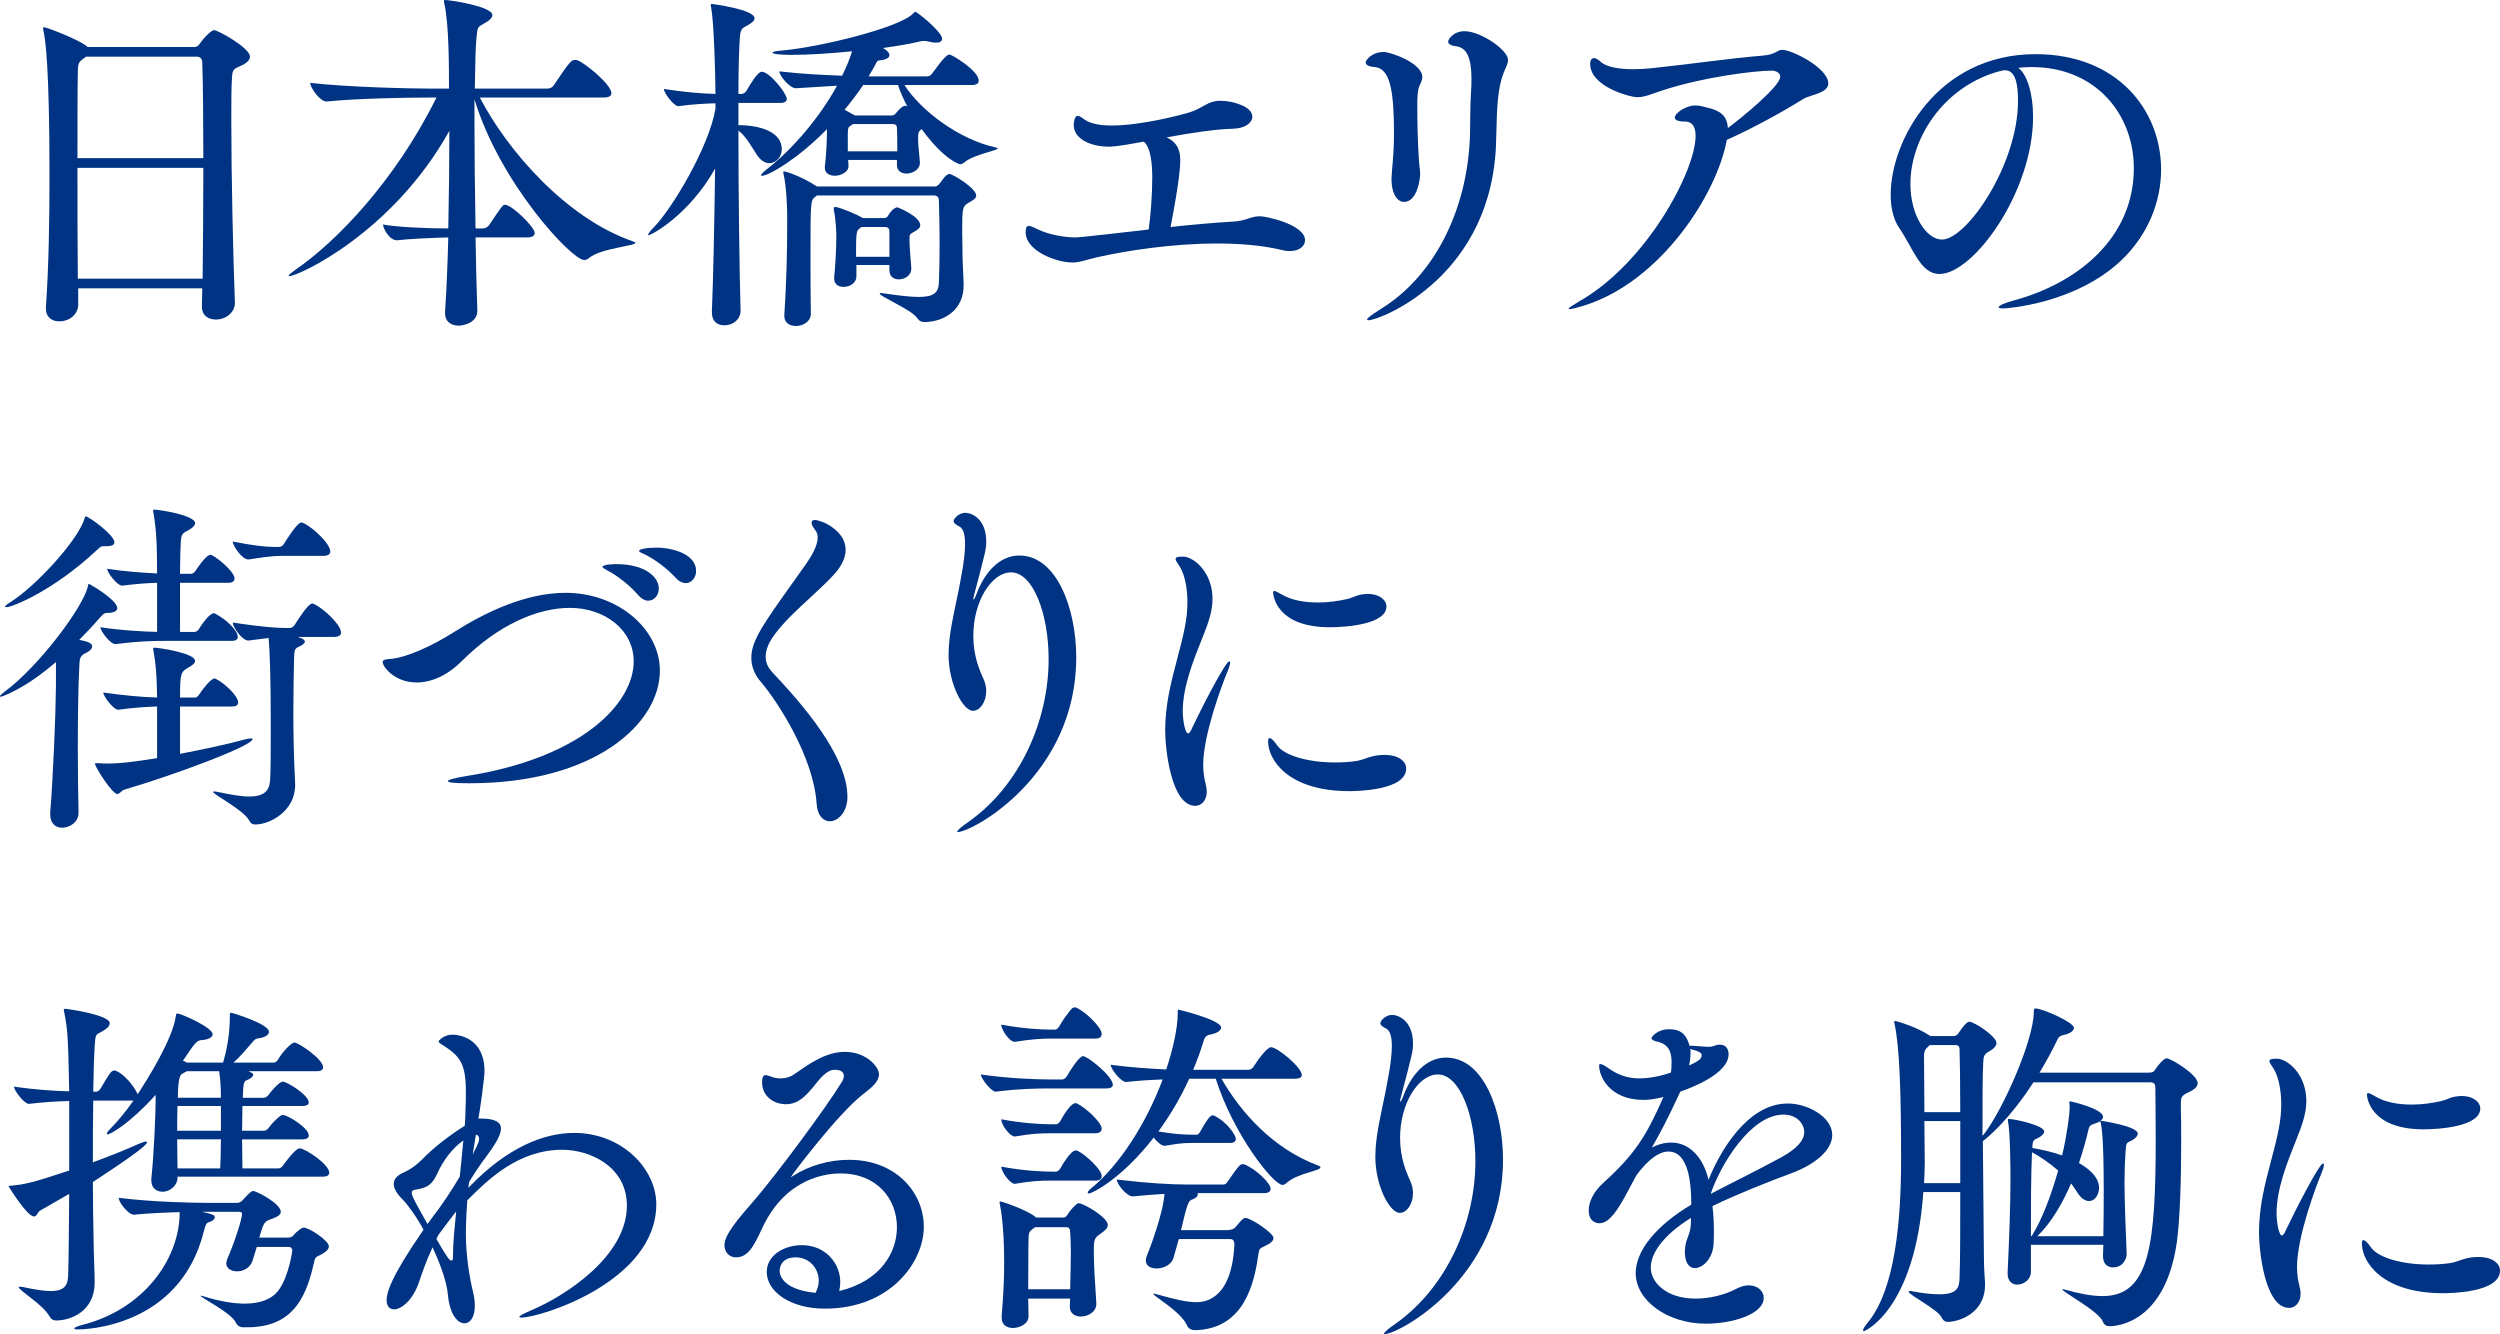 <?xml version="1.0" encoding="UTF-8"?>
<svg id="_レイヤー_2" data-name="レイヤー 2" xmlns="http://www.w3.org/2000/svg" viewBox="0 0 418.26 223.2">
  <g id="_デザイン" data-name="デザイン">
    <g>
      <path d="m39.3,50.7c0,1.56-1.5,2.76-3.18,2.76-1.26,0-2.34-.66-2.34-2.16v-.06c0-.96.06-1.98.06-3H13.08v2.88c0,1.08-1.08,2.64-3.18,2.64-1.2,0-2.22-.66-2.22-2.16v-.24c.48-6.72.6-14.64.6-22.02,0-18-.66-22.68-1.02-24.24,0-.12-.06-.24-.06-.36s.06-.18.18-.18c.42,0,5.28,1.86,7.02,3.06l.24.24h17.94c.3,0,.66-.24.84-.54.72-1.08,1.98-2.28,2.4-2.28.6,0,6,2.94,6,4.44,0,.66-.72,1.2-1.74,1.62-.96.42-1.2.6-1.26,1.8-.12,1.5-.12,4.08-.12,7.38,0,8.94.3,22.62.6,30.3v.12ZM14.4,9.48l-.48.36c-.84.54-.9,1.02-.9,2.4-.06,2.46-.06,7.86-.06,14.22h21.06c0-6.6-.06-12.48-.18-16.02,0-.6-.36-.96-.9-.96H14.4Zm-1.44,18.6c0,6,0,12.66.06,18.54h20.88c.06-5.94.12-12.48.12-18.54H12.96Z" fill="#003383"/>
      <path d="m106.32,40.62c0,.54-5.76.9-7.74,2.52-.3.24-.54.36-.84.36-2.1,0-14.1-12.84-18.36-26.88v3.54c0,5.52.06,11.94.18,18.06h1.2c.48,0,.84-.24,1.14-.66,2.1-3.12,2.22-3.3,2.58-3.3,1.2,0,4.98,3.78,4.98,4.68,0,.42-.3.78-1.2.78h-8.7c.06,4.38.18,8.58.3,12.24v.06c0,1.98-2.34,2.46-3.12,2.46-1.2,0-2.28-.6-2.28-2.1v-.24c.24-3.42.42-7.74.54-12.42-2.46.06-6.6.24-8.58.48-1.32,0-2.34-2.04-2.34-2.64,2.22.42,7.14.66,10.92.66.12-5.4.18-11.22.18-16.32-9.6,17.22-25.38,24.3-26.76,24.3-.06,0-.12,0-.12-.06,0-.18.42-.48,1.14-1.02,6.6-4.5,16.62-14.7,23.58-28.8h-1.26c-3.36,0-11.76.12-17.1.66h-.06c-1.08,0-2.7-2.34-2.7-3.12,6.18.72,16.62.96,20.1.96h3.12c0-3.54,0-10.86-.78-14.22-.06-.18-.06-.3-.06-.42s.06-.18.18-.18c.9,0,7.92,1.08,7.92,2.52,0,.48-.54.96-1.44,1.44-1.08.6-1.02.6-1.2,2.16-.18,1.68-.24,4.74-.3,8.7h12.18c.42,0,.84-.24,1.02-.54,2.76-4.14,3-4.26,3.6-4.26.12,0,.24,0,.36.06,1.32.48,5.7,4.08,5.7,5.52,0,.36-.3.72-1.32.72h-20.7c4.62,8.88,14.46,20.22,25.62,24.06.3.12.42.18.42.24Z" fill="#003383"/>
      <path d="m131.64,16.56c0,.3-.24.66-1.08.66h-7.02v3.72c3.54,0,7.26,1.08,7.26,4.02,0,1.26-.96,2.34-2.1,2.34-.66,0-1.44-.42-2.1-1.44-.9-1.38-1.8-3.06-3.06-4.02,0,10.8.18,24,.36,30.06v.12c0,1.26-1.08,2.4-2.76,2.4-1.08,0-2.04-.6-2.04-2.16v-.12c.24-5.7.42-15.06.54-23.94-4.32,7.74-10.68,11.16-11.16,11.16q-.06,0-.06-.06c0-.12.24-.54.9-1.2,3-3,9.3-13.44,10.38-19.92v-.9c-1.68.06-3.48.12-6.18.48h-.06c-.72,0-2.4-2.22-2.4-2.88,3.42.54,6.36.78,8.64.84,0-2.76-.24-11.94-.72-14.46-.06-.18-.06-.3-.06-.42s.06-.18.18-.18c0,0,7.14.9,7.14,2.4,0,.42-.48.78-1.2,1.2-.9.48-1.14.54-1.26,2.04-.12,1.68-.24,5.1-.24,9.42h.54c.18,0,.6-.18.78-.48.48-.84,1.86-3.24,2.58-3.24,1.32,0,4.2,3.66,4.2,4.56Zm35.28,8.28c0,.36-3.9.96-5.52,2.28-.3.24-.54.36-.78.36-.06,0-2.64-.66-6.42-5.88-.6.42-.6.72-.6,1.68,0,1.02.24,2.82.3,3.9v.06c0,1.2-1.32,1.8-2.22,1.8-.84,0-1.62-.42-1.62-1.44v-.84h-8.16c0,.36.06.72.06.96v.06c0,1.08-1.38,1.62-2.28,1.62s-1.68-.42-1.68-1.32v-.24c.24-1.74.36-4.86.36-6v-.24c-4.8,4.92-9.72,7.8-10.86,7.8-.12,0-.18,0-.18-.06,0-.18.42-.6,1.26-1.26,3.96-3.12,8.46-8.28,11.46-13.74l-6.84.42h-.06c-1.02,0-2.76-2.1-2.76-2.82,4.2.48,7.5.6,10.5.72.96-1.92,1.14-2.52,1.68-4.08-3.6.36-7.32.6-10.14.6-2.1,0-3.18-.18-3.18-.36,0-.12.48-.3,1.5-.36,6.3-.54,19.62-3.78,22.02-6.18.18-.18.24-.3.36-.3.36,0,4.5,3.36,4.5,4.5,0,.42-.36.66-1.02.66-.36,0-.72-.06-1.2-.18-.24-.06-.48-.12-.78-.12s-.6.06-.84.12c-1.44.36-3.6.72-6.12,1.08h.12s.06,0,.06.06c.54.3.96.72.96,1.14,0,.36-.42.72-1.5.84-.66.06-.54.18-.9.84l-1.08,1.86h9.78c.3,0,.66-.18.84-.48,1.92-2.64,2.52-3.18,2.94-3.18.3,0,4.86,2.64,4.86,4.38,0,.36-.24.72-1.2.72h-11.22c2.64,4.2,9.12,9.12,15.24,10.44.24.06.36.12.36.18Zm-3.6,7.86c0,.42-.36.72-1.02,1.08-1.32.72-1.32.9-1.32,4.98,0,1.26.06,2.76.06,4.2,0,1.08.18,3.66.18,4.68v.12c0,4.02-3.12,6-6.36,6.12-.78,0-1.02-.12-1.5-.78-.9-1.26-6.18-3.54-6.18-3.96,0-.06.06-.12.24-.12.12,0,.24.06.42.06,2.58.36,4.44.6,5.82.6,2.58,0,3.36-.72,3.42-2.4.06-1.56.12-4.02.12-6.6s-.06-5.22-.12-7.2c0-.42-.24-.78-.84-.78h-19.56l-.3.24c-.78.54-.78,1.02-.78,9.78,0,3.3,0,6.9.06,9.72v.06c0,1.26-1.26,2.04-2.52,2.04-1.02,0-1.92-.54-1.92-1.68v-.12c.36-5.22.48-11.04.48-14.64v-2.28c0-.78-.12-4.62-.6-6.66,0-.12-.06-.24-.06-.3,0-.18.06-.18.18-.18.3,0,2.76.78,5.28,2.4l.18.12h19.74c.24,0,.54-.18.78-.48.36-.42.72-1.08,1.14-1.38.18-.12.3-.24.48-.24.6,0,4.5,2.4,4.5,3.6Zm-9.36,4.98c0,.42-.36.72-.9,1.02-.9.54-.9.42-.9,1.44,0,.96.18,3.3.3,4.62v.18c0,1.2-1.14,1.8-2.1,1.8-.84,0-1.56-.48-1.56-1.5v-.9h-5.52v1.92c0,1.02-1.02,1.74-2.16,1.74-.84,0-1.56-.42-1.56-1.38v-.24c.18-1.68.36-4.68.36-6.78,0-.66-.06-2.76-.42-4.5v-.18c0-.24.06-.3.24-.3.6,0,3.66,1.26,4.5,1.8.06,0,.12.06.12.06h3.54c.24,0,.48-.06.66-.36.6-1.08,1.32-1.44,1.56-1.44.06,0,3.84,1.5,3.84,3Zm-3.72-23.46h-5.82c-.96,1.44-2.04,2.82-3.12,4.14l1.62.9c.06,0,.06.06.12.06h6.12c.24,0,.42-.06.66-.3,1.08-1.32,1.5-1.32,1.56-1.32.12,0,.24,0,.42.12-.66-1.26-1.2-2.46-1.56-3.6Zm-.18,7.14c0-.36-.24-.6-.66-.6h-6.66l-.3.18c-.6.36-.54.48-.6,1.26v3.12h8.28c0-1.44,0-3-.06-3.96Zm-1.26,17.28c0-.36-.24-.66-.72-.66h-3.96l-.3.24c-.54.42-.6.48-.6,4.74h5.58v-4.32Z" fill="#003383"/>
      <path d="m197.46,26.94c0,.78-.12,3.3-1.62,11.04,3.72-.42,7.38-.72,10.38-.9,2.34-.12,2.94-.9,4.62-.9.96,0,7.5,1.38,7.5,4.02,0,1.02-1.02,1.8-2.52,1.8-.36,0-.72,0-1.14-.12-3.42-.84-7.2-1.14-11.04-1.14-7.56,0-15.24,1.2-20.28,2.34-1.98.48-2.76.84-3.9.84-2.82,0-7.86-1.98-7.86-5.04,0-.84.18-1.08.54-1.08s.9.3,1.56.6c1.86.9,4.5,1.32,6.24,1.32.3,0,.78,0,12.24-1.32.36-2.4.6-6.18.6-8.7,0-1.92-.18-5.04-1.44-6-4.44.84-5.52.84-5.76.84-3.36,0-5.94-1.44-5.94-3.6,0-.6.18-1.56.66-1.56.3,0,.72.3,1.2.66.96.66,2.58.96,4.5.96,5.04,0,11.94-1.86,13.08-2.22,2.16-.66,2.94-1.92,5.1-1.92,2.04,0,5.34.96,5.34,2.64,0,1.02-1.14,1.98-3.24,2.04-2.94.06-7.14.72-11.1,1.44,2.16,1.02,2.28,2.7,2.28,3.96Z" fill="#003383"/>
      <path d="m232.8,29.88c0-.3.06-.6.06-.96.24-2.76.36-4.5.36-6.48,0-7.08-.6-11.04-3.24-11.22-.84-.06-1.5-.3-1.5-.78,0-.36,1.02-1.74,3-1.74,1.2,0,6.48,1.86,6.48,4.2,0,.42-.18.84-.42,1.32-.42.84-.42,2.46-.42,3.18,0,6.72.3,9.72.36,10.38.06.54.12.96.12,1.26,0,.9-.48,4.74-2.7,4.74-1.08,0-2.1-1.26-2.1-3.9Zm-3.84,23.7c-.12,0-.24-.06-.24-.12,0-.24.66-.72,2.34-1.8,8.58-5.28,14.46-16.08,14.88-29.1.06-2.58,0-4.5.18-7.38.06-.72.06-1.32.06-1.92,0-4.2-1.08-5.28-2.52-5.52-.72-.06-1.38-.3-1.38-.78,0-.3.78-1.74,2.76-1.74,2.64,0,7.26,3.12,7.26,4.8,0,.72-.48,1.44-.78,2.28-.9,2.46-1.08,5.04-1.2,10.8-.3,23.22-19.56,30.48-21.36,30.48Z" fill="#003383"/>
      <path d="m283.74,17.64c.66,0,1.32.24,2.1.42,2.04.48,3.12,1.38,3.24,3.36,2.04-1.5,8.76-6.96,8.76-8.58,0-.66-.72-1.02-1.44-1.02-2.82,0-11.52,1.08-18.24,3.3-1.86.6-2.94,1.14-4.26,1.14-1.14,0-7.86-1.74-7.86-5.58,0-.6.24-.96.66-.96.3,0,.66.24,1.08.6.96.9,3.06,1.26,5.52,1.26.96,0,2.04-.06,3.12-.18,5.82-.6,13.26-1.68,18.54-2.1,2.22-.18,2.28-.96,3.24-.96,1.56,0,7.68,3,7.68,5.64,0,1.62-3,1.86-4.2,2.58-3.9,2.46-9.12,5.22-12.78,6.84-1.62,9-11.04,23.82-24.06,27.78-1.26.36-1.92.54-2.22.54-.12,0-.18,0-.18-.06,0-.18.72-.6,1.8-1.26,11.28-6.42,19.44-21.84,19.44-27.66,0-1.68-.66-2.4-1.74-2.4-1.26,0-1.74-.3-1.74-.66,0-.84,2.04-2.04,3.36-2.04h.18Z" fill="#003383"/>
      <path d="m339.66,11.22c-.66,0-1.32.06-1.98.12,1.5,1.2,2.46,4.32,2.46,8.22,0,12.54-9.96,26.28-15.66,26.28-3.18,0-4.38-4.26-6.72-7.68-.96-1.38-1.44-3.36-1.44-5.58,0-9.06,7.8-23.52,24.24-23.52,13.74,0,21,9.42,21,19.32,0,5.4-2.22,10.98-6.72,15.24-7.68,7.2-19.08,7.98-19.62,7.98-.6,0-.84-.06-.84-.18,0-.3.9-.72,2.7-1.2,10.5-2.88,19.92-10.38,19.92-22.08,0-8.94-6.3-16.92-17.1-16.92h-.24Zm-5.46.78c-9.24,2.7-14.58,11.28-14.58,18.78,0,5.28,2.7,9.3,5.28,9.3,4.14,0,12.72-12.54,12.72-23.16,0-2.7-.36-5.16-2.16-5.16-.18,0-.36,0-.54.06-.18.06-.36.12-.48.12l-.24.06Z" fill="#003383"/>
      <path d="m19.62,101.76c0,.42-.48.78-1.62.78-.6,0-.78.24-1.38.9-1.08,1.26-2.22,2.46-3.36,3.6l1.26.3c.66.24.9.48.9.84s-.42.78-1.08,1.08c-1.02.48-1.02.96-1.08,2.4-.18,3.36-.24,8.7-.24,13.8,0,3.96.06,7.74.12,10.38v.12c0,1.62-1.5,2.52-2.76,2.52-1.02,0-1.98-.66-1.98-2.22v-.3c.48-6,.9-15.66.96-21.18v-4.02C3.96,115.44.18,116.58.12,116.58s-.12-.06-.12-.12c0-.12.3-.36.9-.84,5.4-3.96,13.02-13.98,13.8-17.52.06-.24.06-.42.18-.42.06,0,4.74,2.64,4.74,4.08Zm-.48-11.04c0,.42-.42.66-1.2.66h-.66c-.42,0-.54.18-1.08.66-7.32,6.84-14.16,9.54-15.12,9.54-.18,0-.24,0-.24-.06,0-.12.3-.42.9-.78,4.14-2.58,11.34-10.32,12.42-14.04.06-.18.06-.3.18-.3.54,0,4.8,3.12,4.8,4.32Zm1.62,41.4c-.48.18-.72.72-1.14.72-.84,0-3.72-4.5-3.72-5.04,0-.12.06-.12.24-.12h.3c.48.06,1.02.06,1.56.06,2.16,0,4.08-.24,8.28-.9v-8.64c-1.74.06-3.84.18-6.48.54h-.06c-.72,0-2.46-2.22-2.46-2.88,3.36.48,6.6.78,9,.84,0-.96-.06-1.86-.06-2.4-.06-1.44-.12-3.06-.54-5.4-.06-.18-.06-.3-.06-.36,0-.12.06-.18.18-.18.78,0,6.84.9,6.84,2.22,0,.36-.42.72-1.08,1.08-1.32.72-1.44,1.02-1.44,5.04h2.58c.12,0,.42-.18.6-.48.42-.66,1.92-2.7,2.58-2.7.06,0,.18,0,.24.06,1.44.72,3.72,2.82,3.72,3.96,0,.36-.24.66-1.02.66h-8.7v7.92c4.08-.78,8.22-1.68,10.8-2.4.48-.12.78-.18,1.02-.18s.3.06.3.12c0,1.14-13.26,6.06-21.48,8.46Zm19.02-25.56c0,.36-.24.66-1.02.66h-10.98c-2.22,0-4.74.06-8.46.54h-.06c-.78,0-2.46-2.16-2.46-2.82,3.54.54,7.08.72,9.48.78v-8.22c-1.62.06-3.48.18-5.82.48h-.06c-.78,0-2.46-2.16-2.46-2.82,3.06.48,6,.66,8.34.78,0-4.86-.12-7.26-.6-10.08-.06-.18-.06-.3-.06-.36,0-.18.06-.24.24-.24.6,0,6.78.9,6.78,2.28,0,.36-.42.78-1.08,1.14-.96.54-1.26.54-1.32,2.16-.06,1.08-.12,3-.12,5.16h1.92c.12,0,.48-.18.66-.48.06-.12,1.74-2.7,2.52-2.7.54,0,4.02,2.7,4.02,3.96,0,.36-.24.72-1.02.72h-8.1v8.22h2.46c.12,0,.48-.12.66-.42.42-.72,1.8-2.7,2.52-2.7.06,0,.18,0,.24.06,1.74.9,3.78,2.76,3.78,3.9Zm17.28-.72c0,.36-.3.72-1.14.72h-6.12l.36.12c.54.18.84.42.84.66s-.3.54-.84.78c-.9.42-.9.54-.96,1.98-.06,2.46-.12,5.76-.12,8.94,0,3.9.06,7.26.3,12.06v.24c0,4.44-4.32,6.6-6.66,6.6-.54,0-.78-.18-1.14-.84-1.02-1.68-5.94-4.2-5.94-4.62,0-.06.06-.06.18-.06s.3,0,.54.06c2.28.48,4.02.78,5.34.78,2.4,0,3.36-.9,3.48-2.64.12-1.26.12-5.28.12-9.48,0-8.22-.18-12.54-.36-14.4l-3.36.42h-.06c-1.02,0-2.58-2.28-2.58-3,4.8.72,7.38.9,8.76.9h.78c.36,0,.66-.24.84-.54.36-.6,2.22-3.54,2.88-3.54.12,0,.24,0,.3.06,1.62.72,4.56,3.48,4.56,4.8Zm-1.8-13.56c0,.36-.3.72-1.14.72h-7.2c-1.44,0-3.36.3-5.28.6h-.12c-1.02,0-2.58-2.28-2.58-3,3.6.72,5.64.9,6.84.9h.96c.3,0,.6-.24.78-.54.36-.6,2.22-3.54,2.88-3.54.12,0,.24,0,.3.06,1.62.72,4.56,3.48,4.56,4.8Z" fill="#003383"/>
      <path d="m78.3,131.04c-2.4,0-3.36-.12-3.36-.36s1.26-.54,3.06-.84c19.5-3.06,28.02-12.24,28.02-19.2,0-5.22-4.8-8.94-10.68-8.94-5.4,0-12,2.82-18.12,8.94-2.46,2.46-5.16,3.54-7.5,3.54-3.72,0-5.7-2.64-5.7-3.42,0-.42.66-.48,1.5-.54,2.46-.24,6.6-2.04,10.38-4.44,5.4-3.42,12.12-6.6,18.72-6.6,8.76,0,15.78,6.06,15.78,13.02,0,8.88-10.92,18.84-31.8,18.84h-.3Zm28.5-31.44c-1.56-1.8-3.48-3.24-5.04-4.08-.54-.3-.96-.54-.96-.66,0-.48,2.22-.48,2.34-.48,4.68,0,7.08,2.1,7.08,4.08,0,1.14-.78,2.04-1.8,2.04-.48,0-1.08-.3-1.62-.9Zm6.3-2.88c-1.62-1.74-3.6-3.18-5.22-3.96-.54-.24-.96-.42-.96-.6,0-.3,1.38-.54,2.82-.54,3.06,0,6.72,1.2,6.72,3.9,0,1.14-.78,2.04-1.74,2.04-.48,0-1.08-.24-1.62-.84Z" fill="#003383"/>
      <path d="m136.62,134.4c-.54-7.8-6.48-16.98-9.3-20.28-1.14-1.32-1.62-2.7-1.62-4.08,0-1.26.42-2.52,1.14-3.9,1.5-2.88,6.06-8.94,8.16-12,.66-.96,1.8-2.76,1.8-4.2,0-.48-.12-.9-.42-1.26-.42-.54-.6-.96-.6-1.2,0-.36.18-.48.6-.48.96,0,5.1,1.68,5.1,4.98,0,1.32-.66,2.64-1.74,3.9-2.94,3.36-8.88,7.74-10.98,11.58-.3.6-.66,1.44-.66,2.4,0,.78.24,1.68,1.08,2.58,5.04,5.34,12.6,13.98,12.6,20.88,0,2.52-1.56,4.08-2.94,4.08-1.08,0-2.1-.9-2.22-3Z" fill="#003383"/>
      <path d="m175.44,110.28c0-7.56-2.58-14.52-6.3-14.52-3.18,0-6.3,4.74-6.3,10.62,0,3.48,1.08,5.82,1.8,7.44.24.6.36,1.2.36,1.8,0,1.8-1.02,3.3-2.22,3.3-1.68,0-4.08-4.56-4.08-9.36,0-3.54.96-7.14,1.68-10.8.3-1.62,1.08-5.16,1.08-7.74,0-1.44-.24-2.58-.96-2.94-.48-.24-.96-.54-.96-.9,0-.42.9-1.38,1.92-1.38,1.32,0,3.54,1.2,3.54,4.8,0,1.2-.06,1.5-1.98,8.76-.12.42-.18.72-.18.84,0,.06.06.12.06.12.06,0,.24-.3.48-.96,1.68-4.44,4.44-6.42,7.14-6.42,6.36,0,9.54,9.06,9.54,17.04,0,19.86-17.46,29.22-19.8,29.22-.06,0-.12,0-.12-.06,0-.18.54-.72,1.86-1.62,8.64-6.06,13.44-16.98,13.44-27.24Z" fill="#003383"/>
      <path d="m194.94,122.22c0-2.1.24-4.14.6-6.06.78-4.08,2.04-7.8,2.7-11.28.3-1.5.42-2.88.42-4.14,0-2.64-.54-4.62-1.14-5.7-.36-.66-.84-1.2-.84-1.5s.3-.42,1.2-.42c1.86,0,4.98,2.64,4.98,7.08,0,1.98-.66,3.96-1.68,6.48-1.5,3.72-3.3,8.22-3.3,12.3,0,1.38.36,3.72.9,3.72.18,0,.42-.3.66-.9,1.5-3.18,5.58-11.16,6.24-11.16.06,0,.12.12.12.24,0,.24-.12.72-.42,1.44-.84,1.98-4.08,10.56-4.08,15.66,0,1.26.18,2.28.42,3.24.12.42.18.84.18,1.2,0,1.5-.9,2.4-1.92,2.4-4.08,0-5.04-9.66-5.04-12.6Zm36.72,4.08c2.34,0,3.6,1.08,3.6,2.28,0,3.72-8.46,3.78-9.54,3.78-10.32,0-13.56-5.34-13.56-8.28,0-.42.06-.6.24-.6.3,0,.72.42,1.26,1.2,1.2,1.74,5.22,2.88,9.66,2.88,1.2,0,2.4-.06,3.6-.24,1.44-.24,2.4-.96,4.44-1.02h.3Zm-9.18-21.36c-9,0-9.48-5.4-9.48-5.82,0-.18.06-.24.24-.24s.6.24,1.14.54c1.68,1.02,3.9,1.38,6.12,1.38,1.74,0,3.42-.24,4.98-.6.78-.18,1.44-.6,2.22-.72.42-.06.78-.12,1.14-.12,1.92,0,3.12,1.02,3.12,2.1,0,2.94-6.54,3.48-9.48,3.48Z" fill="#003383"/>
      <path d="m29.7,196.86v.18c0,1.2-1.14,2.34-2.52,2.34-.96,0-1.86-.6-1.86-1.86v-.36c.42-3.78.72-10.86.72-13.2v-.78c-4.32,4.8-7.56,6.6-8.04,6.6-.06,0-.12,0-.12-.12s.18-.42.66-.9c1.2-1.2,2.52-2.82,3.78-4.62h-6.72c-.06,3.18-.06,6.78-.06,10.32,2.94-1.08,5.64-2.16,7.74-3.12.6-.24.96-.36,1.14-.36.12,0,.18.06.18.12,0,.66-4.86,3.9-9.06,6.66,0,3.42.06,6.78.12,9.72,0,1.62.18,5.58.18,7.08,0,4.8-3.96,6.36-6.42,6.36-.54,0-.84-.18-1.2-.78-1.08-1.92-5.1-4.26-5.1-4.8,0-.06.06-.06.24-.06.12,0,.3,0,.54.06,1.98.42,3.48.66,4.62.66,2.04,0,2.82-.78,2.88-2.52.12-3.72.12-8.64.18-13.74l-4.8,2.76c-.48.24-.6,1.02-1.08,1.02-1.2,0-4.26-5.04-4.26-5.04,0-.12.18-.06.6-.12,2.1-.24,3.06-.36,9.54-2.52v-11.64c-1.92.06-4.2.18-6.72.48h-.06c-.72,0-2.46-2.22-2.46-2.88,3.18.48,6.6.72,9.24.78-.18-9.6-.3-10.5-.84-13.26-.06-.18-.06-.24-.06-.36s.06-.18.18-.18c.48,0,7.5,1.02,7.5,2.4,0,.54-.6,1.02-1.26,1.38-1.08.6-1.14.36-1.26,2.52-.12,1.92-.18,4.5-.24,7.56h.54c.18,0,.48-.18.66-.48,1.74-2.94,1.86-3.06,2.4-3.06.06,0,.18,0,.24.06,1.32.6,2.76,2.22,3.54,3.78,0,.06.06.06.06.12,1.62-2.46,5.82-9.18,6.36-12.96.06-.42.06-.54.24-.54.66,0,5.94,2.34,5.94,3.48,0,.48-.72.9-1.74.96-.9.06-1.08.24-3.24,3.48l.36.12.3.18h6.06c.6-2.04,1.14-4.62,1.14-7.86,0-.36,0-.48.18-.48.24,0,6.36,1.86,6.36,3.18,0,.48-.6.96-1.74,1.08-.54.06-.72.3-1.02.66-1.08,1.26-2.1,2.46-3.18,3.42h6.72c.24,0,.54-.18.72-.48.66-1.2,2.22-2.88,2.76-2.88.66,0,4.8,2.76,4.8,4.14,0,.36-.24.66-1.14.66h-11.34c.72.36.78.36.78.6,0,.3-.42.66-1.2.96-.36.12-.48,1.02-.48,1.62,0,.42-.06.84-.06,1.26h3.54c.24,0,.6-.24.78-.48.84-1.2,1.98-2.22,2.34-2.22.78,0,4.38,2.28,4.38,3.48,0,.3-.24.6-1.14.6h-9.96c0,1.32-.06,2.7-.06,4.14h3.66c.24,0,.6-.18.78-.48.6-.84,1.32-1.5,1.92-1.98.12-.12.3-.18.48-.18.78,0,4.32,2.16,4.32,3.42,0,.36-.24.66-1.14.66h-10.02c0,1.74.06,3.42.06,4.86h6c.24,0,.6-.18.78-.48.06-.06,1.98-2.88,2.82-2.88s4.92,2.64,4.92,4.08c0,.36-.24.66-1.14.66h-24.24Zm10.98,25.2c-.66,0-1.02-.36-1.26-.84-.78-1.62-5.88-4.14-5.88-4.44h.06c.06,0,.24,0,.54.12,2.46.78,4.8,1.2,6.84,1.2,2.52,0,4.56-.72,5.7-2.34,1.68-2.4,2.22-6.42,2.22-6.54,0-.36-.24-.6-.54-.6h-5.4l-.72,2.34c-.42,1.2-1.56,1.74-2.58,1.74-.96,0-1.8-.48-1.8-1.32,0-.24.06-.48.18-.78,1.14-2.58,2.46-6.66,2.46-7.5,0-.24-.18-.36-.48-.36h-6.24c1.68.36,2.16.54,2.16.9,0,.24-.24.54-.66.72-.66.24-.78.06-1.2,1.74-4.08,16.08-20.1,16.32-21.06,16.32-.42,0-.6-.06-.6-.18s.54-.36,1.2-.54c10.26-2.52,16.44-10.92,16.44-18.9-2.52.06-5.04.18-7.62.42h-.06c-.9,0-2.52-2.04-2.52-2.82,5.7.72,12.6.84,14.7.84h5.16c.3,0,.66-.18.9-.48.36-.36.9-1.02,1.26-1.26.18-.18.3-.24.48-.24.54,0,4.62,2.1,4.62,3.48,0,.6-.78.9-1.38,1.14-1.38.48-1.44.48-2.22,3.18h4.68c.42,0,.84-.12,1.02-.36.72-.9,1.56-1.32,1.68-1.32,1.02,0,4.26,2.22,4.26,3.12,0,.54-.48.96-1.38,1.44-.48.24-.9.3-1.02.96-1.2,5.22-3,11.16-11.22,11.16h-.72Zm-3.72-37.02h-7.26c-.06,1.32-.06,2.7-.06,4.14h7.32v-4.14Zm-7.32,5.58c0,1.74.06,3.42.06,4.86h7.14c.06-1.2.12-3,.12-4.86h-7.32Zm1.62-11.4l-.66.36c-.36.12-.84.54-.84,4.08h7.2c0-1.44-.06-3-.3-4.44h-5.4Z" fill="#003383"/>
      <path d="m78.72,198.36c6.12-6.3,12.18-8.82,17.34-8.82,7.98,0,13.74,6,13.74,11.94,0,12.9-19.32,18.96-22.62,18.96-.18,0-.3-.06-.3-.12,0-.18.72-.54,2.22-1.2,5.46-2.34,15.78-8.94,15.78-17.4,0-6.6-6.24-9.36-10.8-9.36-7.44,0-12.54,5.1-15.9,8.46-.24,3.18-.24,5.28-.24,5.52,0,3.48.54,7.14,1.26,10.08.18.78.24,1.44.24,2.04,0,1.92-.78,2.94-1.74,2.94-1.14,0-2.46-1.5-2.76-4.74-.18-2.28-1.44-5.58-2.58-7.98-1.26,2.76-1.86,4.68-2.34,6.06-1.02,2.82-2.88,4.32-4.08,4.32-.72,0-1.26-.48-1.26-1.56,0-1.14.6-3.72,6.18-11.76-1.2-2.22-2.64-4.2-3.54-5.1-.96-.96-1.44-1.8-1.44-2.58s.54-1.38,1.56-1.86c1.38-.6,2.4-1.44,3.18-2.22,2.1-2.16,4.68-4.08,7.14-5.64.06-.96.12-1.86.12-2.7.06-1.14.06-2.1.06-2.94,0-4.68-.9-5.94-3.78-7.8-.54-.3-.78-.48-.78-.72,0,0,.78-1.08,2.34-1.08.84,0,5.34.42,5.34,6.12,0,1.14-.78,6.72-1.02,7.92h.42c2.46,0,3.36.66,3.36,1.68,0,1.26-1.32,3.12-2.64,4.92-.84,1.08-1.74,2.46-2.7,4.02l-.12.96.36-.36Zm-6.36,5.28c1.5-1.92,3.18-4.44,4.56-6.78.24-2.1.42-4.2.6-6.06-1.8,1.26-3.36,3.3-4.38,5.58-.84,1.8-1.62,2.34-3.54,2.64-.54.06-.72.24-.72.54,0,.54.78,1.92,2.64,5.22l.84-1.14Zm.66,3.66c1.86,3.24,2.22,3.6,2.52,3.6.12,0,.24-.12.24-.48,0-2.58.3-5.22.54-7.74-1.02,1.32-2.04,2.64-3,3.96l-.3.66Zm6.06-14.16c1.08-1.98,1.08-2.46,1.08-2.52,0-.42-.12-.72-.54-.78l-.54,3.3Z" fill="#003383"/>
      <path d="m132.36,196.92c.06,0,.12-.06.3-.18,2.7-1.74,6.06-2.7,9.42-2.7,7.74,0,12.48,5.4,12.48,11.22s-5.52,13.68-16.56,13.68c-5.82,0-9.72-2.88-9.72-6.12,0-2.88,3-4.5,5.88-4.5,3.96,0,6.42,3.06,6.42,6.18,0,.48-.06,1.02-.18,1.5,6.96-1.68,9.66-6.48,9.66-10.68,0-4.74-3.36-9-9.42-9-2.1,0-9.06.54-13.08,9.06-1.44,3.12-2.4,4.98-4.44,4.98-1.08,0-1.92-.84-1.92-2.04,0-1.74,2.22-4.32,4.98-7.5,3.6-4.14,12.06-15.54,14.58-19.68.3-.42.42-.84.42-1.14,0-.42-.24-1.02-1.5-1.02-2.82,0-4.14,5.76-8.16,5.76-2.22,0-4.02-1.44-4.02-3.66,0-.66.12-1.2.54-1.2.3,0,.66.12,1.14.3.48.18.96.24,1.44.24.84,0,1.68-.24,2.46-.84,2.34-1.62,5.1-3.6,8.28-3.6,3.54,0,5.7,2.46,5.7,3.78,0,1.2-1.32,2.28-2.58,3.24-4.32,3.3-12.12,13.74-12.12,13.86v.06Zm4.62,17.34c0-2.1-1.62-3.9-3.84-3.9-2.64,0-2.7,1.98-2.7,2.28,0,.24,0,3.06,6,3.66.36-.66.54-1.38.54-2.04Z" fill="#003383"/>
      <path d="m175.68,182.1c-2.34,0-5.34.06-9.06.54h-.06c-.72,0-2.46-2.22-2.46-2.88,4.44.66,9.24.84,11.7.84h1.92c.18,0,.54-.18.72-.48,2.04-3.42,2.64-3.42,2.76-3.42.78,0,4.98,3.36,4.98,4.8,0,.3-.24.6-1.14.6h-9.36Zm7.74,36.06c0,1.32-1.38,2.1-2.58,2.1-.96,0-1.86-.48-1.86-1.68,0-.42.06-.9.06-1.32h-7.02c0,.96.06,1.92.06,2.88v.06c0,1.44-1.74,1.98-2.58,1.98-1.02,0-1.92-.48-1.92-1.74v-.18c.36-4.5.42-6.78.42-9.06,0-6.12-.6-9.18-.72-9.72,0-.12-.06-.24-.06-.3,0-.12.06-.18.12-.18.3,0,4.86,1.56,6,2.7h4.5c.24,0,.48-.06.72-.42.66-1.08,1.62-1.98,1.86-1.98.84,0,4.92,2.34,4.92,3.66,0,.54-.54.96-1.2,1.44-1.14.72-1.14,1.14-1.14,3.06,0,2.22.18,4.92.42,8.58v.12Zm-7.62-44.4c-1.8,0-3.24.12-6,.54h-.06c-.84,0-2.22-1.98-2.22-2.88,3.48.66,6.54.84,8.4.84h.66c.12,0,.42-.18.6-.48.54-1.02,1.56-2.4,2.16-3.06.12-.12.3-.18.48-.18.12,0,.24,0,.3.06,1.56.72,4.2,3.3,4.2,4.38,0,.42-.24.78-1.08.78h-7.44Zm0,15.84c-1.8,0-3.24.06-6,.54h-.06c-.72,0-2.22-1.86-2.22-2.88,3.48.66,6.54.84,8.4.84h.78c.12,0,.48-.18.66-.48.06-.12,1.62-3.06,2.58-3.06.06,0,.18,0,.24.06,1.44.66,4.14,3.18,4.14,4.2,0,.36-.24.78-1.08.78h-7.44Zm0,7.92c-1.8,0-3.24.06-6,.54h-.06c-.72,0-2.22-1.98-2.22-2.88,3.48.66,6.6.84,8.46.84h.72c.12,0,.48-.18.66-.48.36-.66,1.8-3.06,2.58-3.06.18,0,.3,0,.36.06,1.26.6,4.02,3.12,4.02,4.2,0,.42-.24.78-1.08.78h-7.44Zm3.24,18.18c.06-2.52.12-4.5.12-6.3,0-1.14-.06-2.28-.12-3.36,0-.36-.18-.72-.6-.72h-5.28l-.48.36c-.48.36-.6.66-.6,1.62,0,.6-.06,1.38-.06,8.4h7.02Zm25.32-35.22c3.24,5.64,8.58,11.64,16.02,14.46.36.12.54.24.54.36,0,.6-3.78.96-5.64,2.58-.24.24-.48.36-.72.36-1.5,0-8.16-8.34-11.16-17.76h-4.44c-1.44,3.18-3.24,6.18-5.16,8.82,2.58.42,4.08.54,5.82.54h.6c.24,0,.42-.24.6-.54.84-1.5,1.56-2.7,2.04-2.7.12,0,.24,0,.3.06,2.28,1.14,3.6,3.36,3.6,3.84,0,.36-.18.72-.96.72h-6.42c-1.92,0-2.58.18-4.5.48h-.06c-.48,0-1.26-.66-1.8-1.38-5.34,6.9-10.32,9.36-10.86,9.36-.12,0-.18-.06-.18-.12,0-.18.18-.42.54-.72,4.74-3.84,9.24-10.86,12-18.24-1.86.06-3.9.18-6.06.42h-.06c-.9,0-2.58-2.22-2.58-2.88,3.12.42,6.48.66,9.3.78,1.02-3.06,1.92-6.78,1.92-9.36,0-.66.06-.66.06-.66.12,0,7.2,1.74,7.2,3,0,.48-.6.96-1.86,1.2-.6.12-.9.42-1.08,1.08-.48,1.62-1.08,3.24-1.74,4.8h9.3c.18,0,.6-.18.78-.48.66-1.08,2.28-3.3,2.94-3.3,1.08,0,5.16,3.36,5.16,4.68,0,.3-.3.6-1.2.6h-12.24Zm-7.14,26.82l-.9,3.18c-.36,1.14-1.68,1.74-2.82,1.74-.96,0-1.8-.42-1.8-1.32,0-.24.06-.54.18-.84.48-1.08,2.76-7.2,2.94-10.32-1.74.12-3.48.24-5.28.42h-.06c-.96,0-2.64-2.04-2.64-2.82,5.04.6,8.94.84,11.94.84h5.88c.3,0,.54-.18.72-.48,1.62-2.34,2.04-2.94,2.52-2.94.12,0,.24.06.36.06,1.92.84,4.32,3.12,4.32,4.08,0,.36-.24.72-1.14.72h-11.1c.06.06.06.12.06.24,0,.24-.24.54-.84.78-.72.24-.84.36-1.98,5.16h7.74c.6,0,1.08-.18,1.32-.42.6-.66.84-1.08,1.32-1.44.12-.12.24-.18.42-.18.84,0,4.68,2.52,4.68,3.36,0,.48-.48.9-1.5,1.38-.78.36-.9.42-1.02,1.32-.66,4.56-2.22,12.6-10.68,12.72-.54,0-1.08-.3-1.26-.78-1.02-2.34-5.64-4.92-5.64-5.28,0,0,.06-.06.12-.06s.24.06.48.12c2.76.78,4.86,1.32,6.6,1.32,1.2,0,5.94-.24,6.36-9.72,0-.42-.18-.84-.66-.84h-8.64Z" fill="#003383"/>
      <path d="m246.84,194.28c0-7.56-2.58-14.52-6.3-14.52-3.18,0-6.3,4.74-6.3,10.62,0,3.48,1.08,5.82,1.8,7.44.24.6.36,1.2.36,1.8,0,1.8-1.02,3.3-2.22,3.3-1.68,0-4.08-4.56-4.08-9.36,0-3.54.96-7.14,1.68-10.8.3-1.62,1.08-5.16,1.08-7.74,0-1.44-.24-2.58-.96-2.94-.48-.24-.96-.54-.96-.9,0-.42.9-1.38,1.92-1.38,1.32,0,3.54,1.2,3.54,4.8,0,1.2-.06,1.5-1.98,8.76-.12.42-.18.72-.18.84,0,.06.06.12.06.12.06,0,.24-.3.48-.96,1.68-4.44,4.44-6.42,7.14-6.42,6.36,0,9.54,9.06,9.54,17.04,0,19.86-17.46,29.22-19.8,29.22-.06,0-.12,0-.12-.06,0-.18.54-.72,1.86-1.62,8.64-6.06,13.44-16.98,13.44-27.24Z" fill="#003383"/>
      <path d="m282.9,203.76c-4.8,3-6.72,6-6.72,8.34s2.46,5.16,7.5,5.16c2.22,0,4.74-.54,6.9-1.68.72-.36,1.38-.54,1.98-.54,1.5,0,2.52.96,2.52,2.1,0,2.76-5.34,4.32-9.66,4.32-6.48,0-11.76-3.9-11.76-8.46,0-3.72,3.36-7.92,9.3-11.46,0-3.72-.48-8.88-3.84-8.88-1.44,0-3.24,1.14-5.34,3.96l-1.8,3.36c-1.26,2.28-2.7,4.68-4.38,4.68-.24,0-1.8-.06-1.8-2.16,0-1.2.6-2.94,2.46-4.62,5.52-4.98,7.32-8.22,9.96-14.16l.12-.24-.06.06c-1.2.3-2.28.48-3.3.48-5.82,0-7.44-4.08-7.44-5.7,0-.24.06-.3.18-.3.3,0,.72.24,1.5.78,1.8,1.26,3.48,1.62,5.04,1.62,1.8,0,3.66-.42,5.28-.96.12-.66.12-1.26.12-1.68,0-1.38-.24-3-2.28-3.48-.54-.12-1.08-.3-1.08-.6,0-.18.9-1.5,2.94-1.5,1.56,0,2.82.48,3.42,2.76h.48c1.14.06,2.04.18,2.76.18.3,0,.54-.06.78-.12.36-.18.72-.24,1.02-.24,1.5,0,1.5,1.38,1.5,1.62,0,3.18-6,5.52-8.1,6.24l-.12.3c-2.04,4.44-3.3,6.72-4.62,9.06,1.14-.6,2.22-.84,3.24-.84,3.12,0,5.4,2.58,6.24,6.24,1.74-4.38,6.36-12.78,13.26-12.78,3.3,0,7.44,2.22,7.44,5.28,0,2.34-2.52,4.74-6.6,6.3-4.2,1.56-9.36,3.6-13.44,5.58.18,1.38.24,2.82.24,4.26,0,.72,0,1.5-.06,2.22-.18,2.34-1.8,3.9-3.12,3.9-.9,0-1.68-.78-1.68-2.76,0-.18.06-.48.06-.72.12-1.5.9-2.1.96-4.08v-.84Zm-.12-28.26c.06.24.06.48.06.72,0,.66-.12,1.32-.24,2.04,1.38-.66,2.1-1.02,2.1-1.74,0-.3-.24-.6-1.74-.96l-.18-.06Zm15.24,18.12c2.64-1.44,3.84-2.88,3.84-4.2s-1.14-2.94-3.48-2.94c-5.52,0-10.56,8.46-12.18,13.26,3.66-1.92,8.34-4.2,11.82-6.12Z" fill="#003383"/>
      <path d="m367.68,181.2c0,.54-.42,1.02-1.44,1.5-1.38.66-1.38.84-1.38,2.4.06,1.8.06,3.9.06,6.18,0,5.76-.18,12.42-.72,16.5-1.92,13.56-10.02,14.1-11.28,14.1-.42,0-.9-.18-1.08-.72-.6-1.74-6.84-5.04-6.84-5.46h.06c.12,0,.24,0,.42.06,2.34.66,4.44,1.08,6.3,1.08,7.92,0,8.88-8.7,8.88-26.64,0-3.36-.06-6.36-.06-8.16,0-.78-.3-.96-.9-.96h-19.5c-3.96,6.12-7.44,9.06-8.46,9.84l.18,19.74c0,1.32.12,2.94.18,3.96v.36c0,4.98-4.74,6.18-6.18,6.18-.54,0-.84-.24-1.14-.84-.66-1.26-5.46-3.72-5.46-4.2,0-.06.06-.12.18-.12s.3,0,.54.06c1.92.36,3.3.48,4.44.48,2.94,0,3.3-1.08,3.36-2.64.12-3.18.12-8.64.12-14.46h-6.18c-1.38,19.68-9.78,23.28-9.96,23.28-.06,0-.12-.06-.12-.18,0-.18.24-.6.78-1.26,4.62-5.58,5.58-17.16,5.58-27.3,0-11.04-.24-18.66-1.08-22.62-.06-.18-.06-.3-.06-.42s.06-.12.12-.12c.36,0,3.78,1.08,5.64,2.34l.3.18h3.9c.3,0,.66-.24.78-.48.06-.06,1.2-1.92,1.8-1.92.84,0,4.56,2.46,4.56,3.54,0,.6-.6,1.08-1.26,1.44-.9.48-.9.96-.96,1.86-.12,1.98-.12,6.78-.12,12.24l.18-.18c3.24-4.14,8.4-15.84,8.4-20.52,0-.54.12-.6.24-.6,1.26,0,6.48,2.34,6.48,3.24,0,.48-.6.96-1.74,1.2-.78.18-.84.42-1.2,1.14-.78,1.62-1.74,3.36-2.82,5.16h18.3c.66,0,.84-.18,1.02-.48.6-.9,1.5-1.92,1.92-1.92.78,0,5.22,2.76,5.22,4.14Zm-39.84-5.7c0-.36-.18-.66-.72-.66h-4.26c-.12.06-.18.24-.3.3-.48.36-.66.78-.66,1.44v1.08c0,2.16.06,5.28.06,8.4h6c0-4.68-.06-8.58-.12-10.56Zm.12,12.06h-6c0,2.58.06,5.16.06,6.9,0,1.14-.06,2.34-.12,3.48h6.06v-10.38Zm27.66,4.98c-.12,1.68-.18,3.42-.18,5.28,0,3.36.18,7.2.36,12.06,0,.42-.42,2.16-2.28,2.16-.9,0-1.68-.54-1.68-1.86v-.06c0-.6.06-1.26.06-1.86h-12.12v4.5c0,1.32-1.2,2.16-2.28,2.16-.84,0-1.62-.54-1.62-1.86v-.12c.24-5.16.48-10.8.48-15.72,0-2.22-.06-7.92-.42-9.66v-.24q0-.12.12-.12c.96,0,5.94,1.08,5.94,2.1,0,.36-.36.72-.9,1.02-.9.48-1.02.3-1.08,1.74,1.32.24,3.18.6,4.98,1.26.78-3.3,1.26-6.84,1.26-7.98v-.42c0-.24-.06-.36-.06-.48s.06-.18.12-.18c.24,0,5.52,1.26,5.52,2.58,0,.24-.12.48-.42.66h.06s6.18.9,6.18,2.16c0,.36-.36.78-.9,1.08-.96.54-1.02.24-1.14,1.8Zm-15.66.24c-.18,4.08-.18,9-.18,14.04h.12c1.8-2.88,3.3-6.96,4.44-10.98-1.38-1.2-3-2.34-4.38-3.06Zm11.46-5.22c-.24.18-.6.3-.96.42-.54.18-.9.3-1.02.9-.42,1.8-.96,3.72-1.62,5.7,1.26.72,3.36,2.16,3.36,4.14,0,1.2-.72,2.22-1.68,2.22-.66,0-1.38-.48-2.04-1.56-.3-.42-.6-.96-.96-1.38-1.44,3.3-3.24,6.48-5.64,8.82h11.04c.06-2.94.06-5.64.06-8.1,0-8.16-.36-10.32-.48-10.8-.06-.18-.06-.3-.06-.36Z" fill="#003383"/>
      <path d="m377.94,206.22c0-2.1.24-4.14.6-6.06.78-4.08,2.04-7.8,2.7-11.28.3-1.5.42-2.88.42-4.14,0-2.64-.54-4.62-1.14-5.7-.36-.66-.84-1.2-.84-1.5s.3-.42,1.2-.42c1.86,0,4.98,2.64,4.98,7.08,0,1.98-.66,3.96-1.68,6.48-1.5,3.72-3.3,8.22-3.3,12.3,0,1.38.36,3.72.9,3.72.18,0,.42-.3.66-.9,1.5-3.18,5.58-11.16,6.24-11.16.06,0,.12.12.12.24,0,.24-.12.72-.42,1.44-.84,1.98-4.08,10.56-4.08,15.66,0,1.26.18,2.28.42,3.24.12.42.18.84.18,1.2,0,1.5-.9,2.4-1.92,2.4-4.08,0-5.04-9.66-5.04-12.6Zm36.72,4.08c2.34,0,3.6,1.08,3.6,2.28,0,3.72-8.46,3.78-9.54,3.78-10.32,0-13.56-5.34-13.56-8.28,0-.42.06-.6.24-.6.3,0,.72.42,1.26,1.2,1.2,1.74,5.22,2.88,9.66,2.88,1.2,0,2.4-.06,3.6-.24,1.44-.24,2.4-.96,4.44-1.02h.3Zm-9.18-21.36c-9,0-9.48-5.4-9.48-5.82,0-.18.06-.24.24-.24s.6.24,1.14.54c1.68,1.02,3.9,1.38,6.12,1.38,1.74,0,3.42-.24,4.98-.6.78-.18,1.44-.6,2.22-.72.42-.06.78-.12,1.14-.12,1.92,0,3.12,1.02,3.12,2.1,0,2.94-6.54,3.48-9.48,3.48Z" fill="#003383"/>
    </g>
  </g>
</svg>